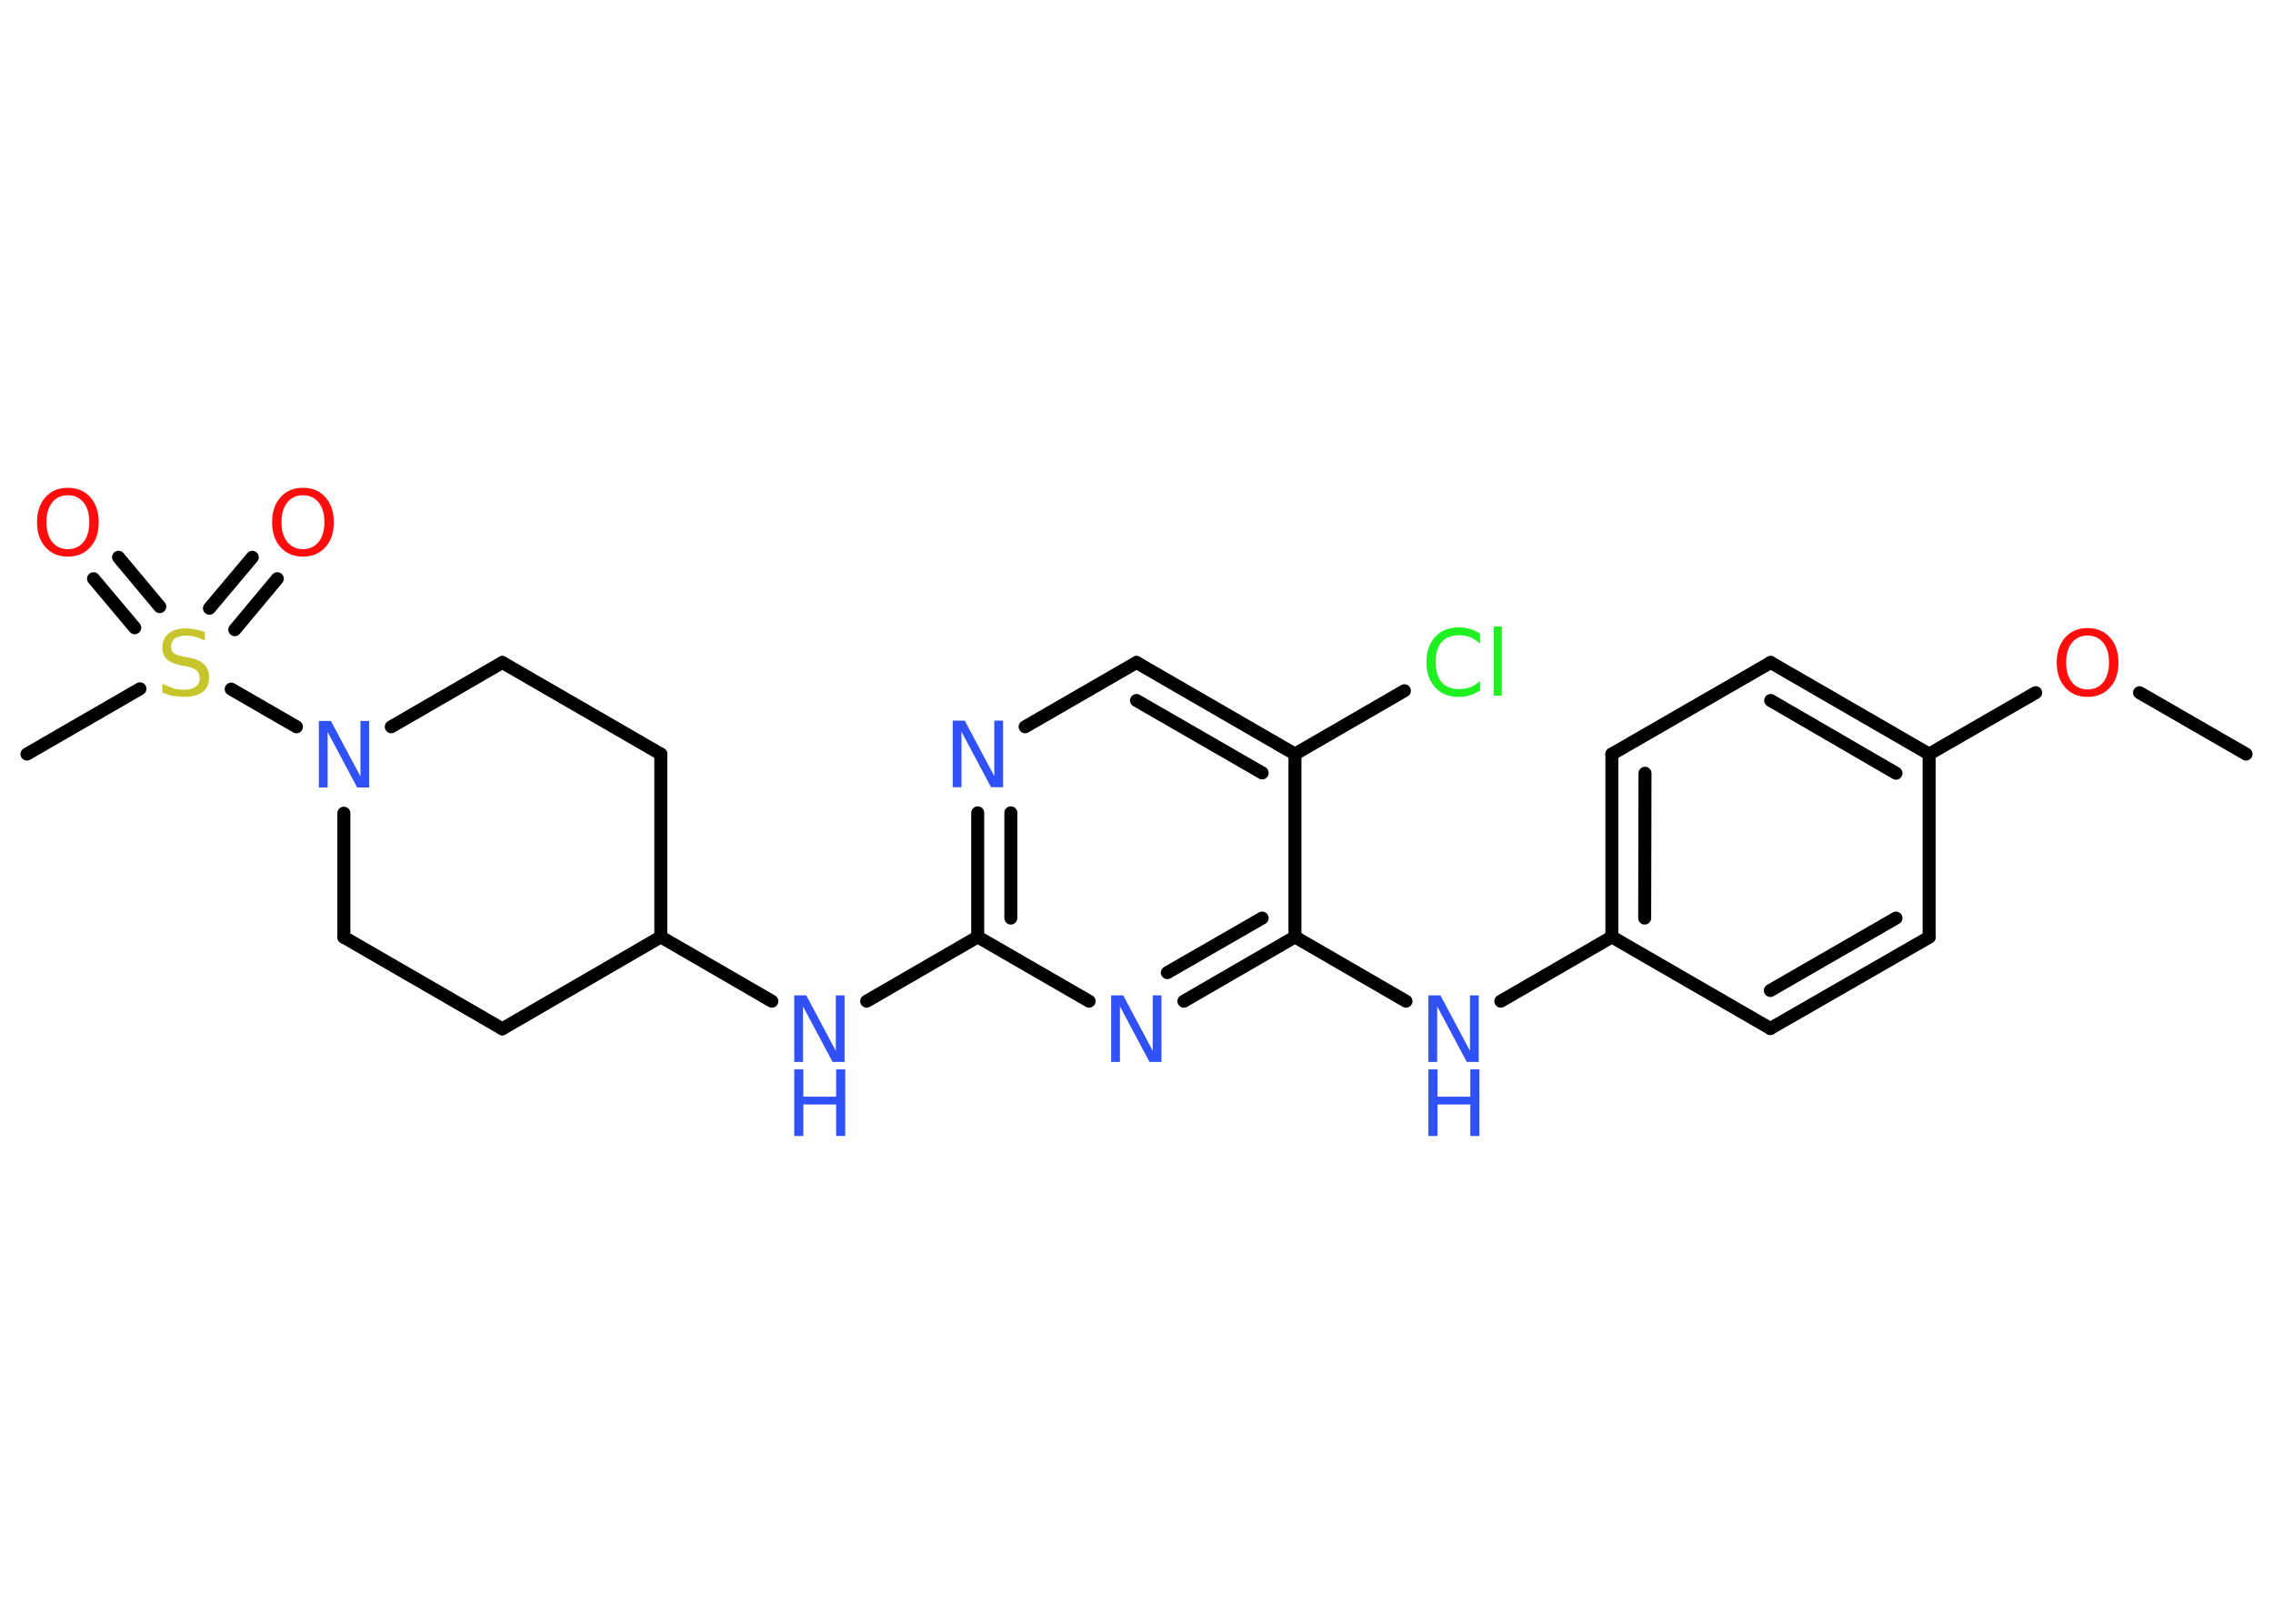 <?xml version='1.0' encoding='UTF-8'?>
<!DOCTYPE svg PUBLIC "-//W3C//DTD SVG 1.1//EN" "http://www.w3.org/Graphics/SVG/1.1/DTD/svg11.dtd">
<svg version='1.2' xmlns='http://www.w3.org/2000/svg' xmlns:xlink='http://www.w3.org/1999/xlink' width='70.0mm' height='50.0mm' viewBox='0 0 70.0 50.0'>
  <desc>Generated by the Chemistry Development Kit (http://github.com/cdk)</desc>
  <g stroke-linecap='round' stroke-linejoin='round' stroke='#000000' stroke-width='.4' fill='#3050F8'>
    <rect x='.0' y='.0' width='70.0' height='50.0' fill='#FFFFFF' stroke='none'/>
    <g id='mol1' class='mol'>
      <line id='mol1bnd1' class='bond' x1='69.17' y1='23.22' x2='65.89' y2='21.33'/>
      <line id='mol1bnd2' class='bond' x1='62.69' y1='21.33' x2='59.41' y2='23.22'/>
      <g id='mol1bnd3' class='bond'>
        <line x1='59.41' y1='23.22' x2='54.53' y2='20.4'/>
        <line x1='58.39' y1='23.81' x2='54.53' y2='21.57'/>
      </g>
      <line id='mol1bnd4' class='bond' x1='54.53' y1='20.4' x2='49.64' y2='23.22'/>
      <g id='mol1bnd5' class='bond'>
        <line x1='49.64' y1='23.22' x2='49.64' y2='28.85'/>
        <line x1='50.66' y1='23.81' x2='50.65' y2='28.27'/>
      </g>
      <line id='mol1bnd6' class='bond' x1='49.64' y1='28.85' x2='46.22' y2='30.83'/>
      <line id='mol1bnd7' class='bond' x1='43.3' y1='30.83' x2='39.88' y2='28.85'/>
      <g id='mol1bnd8' class='bond'>
        <line x1='36.46' y1='30.83' x2='39.88' y2='28.85'/>
        <line x1='35.95' y1='29.95' x2='38.87' y2='28.27'/>
      </g>
      <line id='mol1bnd9' class='bond' x1='33.54' y1='30.83' x2='30.11' y2='28.85'/>
      <line id='mol1bnd10' class='bond' x1='30.11' y1='28.85' x2='26.69' y2='30.83'/>
      <line id='mol1bnd11' class='bond' x1='23.77' y1='30.83' x2='20.35' y2='28.85'/>
      <line id='mol1bnd12' class='bond' x1='20.35' y1='28.85' x2='20.35' y2='23.22'/>
      <line id='mol1bnd13' class='bond' x1='20.35' y1='23.22' x2='15.47' y2='20.4'/>
      <line id='mol1bnd14' class='bond' x1='15.47' y1='20.4' x2='12.05' y2='22.38'/>
      <line id='mol1bnd15' class='bond' x1='9.13' y1='22.38' x2='7.12' y2='21.22'/>
      <line id='mol1bnd16' class='bond' x1='4.31' y1='21.21' x2='.83' y2='23.22'/>
      <g id='mol1bnd17' class='bond'>
        <line x1='6.45' y1='18.73' x2='7.77' y2='17.16'/>
        <line x1='7.23' y1='19.39' x2='8.54' y2='17.82'/>
      </g>
      <g id='mol1bnd18' class='bond'>
        <line x1='4.15' y1='19.33' x2='2.88' y2='17.82'/>
        <line x1='4.92' y1='18.68' x2='3.65' y2='17.16'/>
      </g>
      <line id='mol1bnd19' class='bond' x1='10.59' y1='25.04' x2='10.59' y2='28.86'/>
      <line id='mol1bnd20' class='bond' x1='10.59' y1='28.86' x2='15.47' y2='31.68'/>
      <line id='mol1bnd21' class='bond' x1='20.35' y1='28.85' x2='15.47' y2='31.68'/>
      <g id='mol1bnd22' class='bond'>
        <line x1='30.11' y1='25.03' x2='30.11' y2='28.85'/>
        <line x1='31.13' y1='25.03' x2='31.13' y2='28.27'/>
      </g>
      <line id='mol1bnd23' class='bond' x1='31.57' y1='22.38' x2='35.0' y2='20.4'/>
      <g id='mol1bnd24' class='bond'>
        <line x1='39.88' y1='23.22' x2='35.0' y2='20.4'/>
        <line x1='38.87' y1='23.8' x2='35.0' y2='21.57'/>
      </g>
      <line id='mol1bnd25' class='bond' x1='39.88' y1='28.85' x2='39.88' y2='23.22'/>
      <line id='mol1bnd26' class='bond' x1='39.88' y1='23.22' x2='43.25' y2='21.27'/>
      <line id='mol1bnd27' class='bond' x1='49.64' y1='28.85' x2='54.52' y2='31.67'/>
      <g id='mol1bnd28' class='bond'>
        <line x1='54.52' y1='31.67' x2='59.41' y2='28.86'/>
        <line x1='54.52' y1='30.5' x2='58.39' y2='28.27'/>
      </g>
      <line id='mol1bnd29' class='bond' x1='59.41' y1='23.22' x2='59.41' y2='28.86'/>
      <path id='mol1atm2' class='atom' d='M64.29 19.57q-.3 .0 -.48 .22q-.18 .22 -.18 .61q.0 .39 .18 .61q.18 .22 .48 .22q.3 .0 .48 -.22q.18 -.22 .18 -.61q.0 -.39 -.18 -.61q-.18 -.22 -.48 -.22zM64.29 19.34q.43 .0 .69 .29q.26 .29 .26 .77q.0 .49 -.26 .77q-.26 .29 -.69 .29q-.43 .0 -.69 -.29q-.26 -.29 -.26 -.77q.0 -.48 .26 -.77q.26 -.29 .69 -.29z' stroke='none' fill='#FF0D0D'/>
      <g id='mol1atm7' class='atom'>
        <path d='M43.99 30.65h.37l.91 1.71v-1.71h.27v2.05h-.37l-.91 -1.71v1.71h-.27v-2.05z' stroke='none'/>
        <path d='M43.99 32.93h.28v.84h1.01v-.84h.28v2.05h-.28v-.97h-1.01v.97h-.28v-2.05z' stroke='none'/>
      </g>
      <path id='mol1atm9' class='atom' d='M34.22 30.65h.37l.91 1.71v-1.71h.27v2.05h-.37l-.91 -1.71v1.71h-.27v-2.05z' stroke='none'/>
      <g id='mol1atm11' class='atom'>
        <path d='M24.46 30.65h.37l.91 1.71v-1.71h.27v2.05h-.37l-.91 -1.71v1.71h-.27v-2.05z' stroke='none'/>
        <path d='M24.46 32.93h.28v.84h1.01v-.84h.28v2.05h-.28v-.97h-1.01v.97h-.28v-2.05z' stroke='none'/>
      </g>
      <path id='mol1atm15' class='atom' d='M9.82 22.2h.37l.91 1.71v-1.71h.27v2.05h-.37l-.91 -1.71v1.71h-.27v-2.05z' stroke='none'/>
      <path id='mol1atm16' class='atom' d='M6.31 19.45v.27q-.16 -.07 -.3 -.11q-.14 -.04 -.27 -.04q-.23 .0 -.35 .09q-.12 .09 -.12 .25q.0 .13 .08 .2q.08 .07 .31 .11l.17 .03q.31 .06 .46 .21q.15 .15 .15 .4q.0 .3 -.2 .45q-.2 .15 -.59 .15q-.15 .0 -.31 -.03q-.16 -.03 -.34 -.1v-.28q.17 .09 .33 .14q.16 .05 .32 .05q.24 .0 .37 -.09q.13 -.09 .13 -.26q.0 -.15 -.09 -.24q-.09 -.08 -.3 -.13l-.17 -.03q-.31 -.06 -.45 -.19q-.14 -.13 -.14 -.36q.0 -.27 .19 -.43q.19 -.16 .53 -.16q.14 .0 .29 .03q.15 .03 .31 .08z' stroke='none' fill='#C6C62C'/>
      <path id='mol1atm18' class='atom' d='M9.33 15.25q-.3 .0 -.48 .22q-.18 .22 -.18 .61q.0 .39 .18 .61q.18 .22 .48 .22q.3 .0 .48 -.22q.18 -.22 .18 -.61q.0 -.39 -.18 -.61q-.18 -.22 -.48 -.22zM9.33 15.02q.43 .0 .69 .29q.26 .29 .26 .77q.0 .49 -.26 .77q-.26 .29 -.69 .29q-.43 .0 -.69 -.29q-.26 -.29 -.26 -.77q.0 -.48 .26 -.77q.26 -.29 .69 -.29z' stroke='none' fill='#FF0D0D'/>
      <path id='mol1atm19' class='atom' d='M2.09 15.25q-.3 .0 -.48 .22q-.18 .22 -.18 .61q.0 .39 .18 .61q.18 .22 .48 .22q.3 .0 .48 -.22q.18 -.22 .18 -.61q.0 -.39 -.18 -.61q-.18 -.22 -.48 -.22zM2.09 15.02q.43 .0 .69 .29q.26 .29 .26 .77q.0 .49 -.26 .77q-.26 .29 -.69 .29q-.43 .0 -.69 -.29q-.26 -.29 -.26 -.77q.0 -.48 .26 -.77q.26 -.29 .69 -.29z' stroke='none' fill='#FF0D0D'/>
      <path id='mol1atm22' class='atom' d='M29.34 22.19h.37l.91 1.71v-1.71h.27v2.05h-.37l-.91 -1.71v1.71h-.27v-2.05z' stroke='none'/>
      <path id='mol1atm25' class='atom' d='M45.58 19.53v.29q-.14 -.13 -.3 -.2q-.16 -.06 -.34 -.06q-.35 .0 -.54 .21q-.19 .21 -.19 .62q.0 .4 .19 .62q.19 .21 .54 .21q.18 .0 .34 -.06q.16 -.06 .3 -.19v.29q-.15 .1 -.31 .15q-.16 .05 -.34 .05q-.47 .0 -.73 -.29q-.27 -.29 -.27 -.78q.0 -.49 .27 -.78q.27 -.29 .73 -.29q.18 .0 .35 .05q.16 .05 .31 .15zM46.0 19.29h.25v2.13h-.25v-2.13z' stroke='none' fill='#1FF01F'/>
    </g>
  </g>
</svg>
